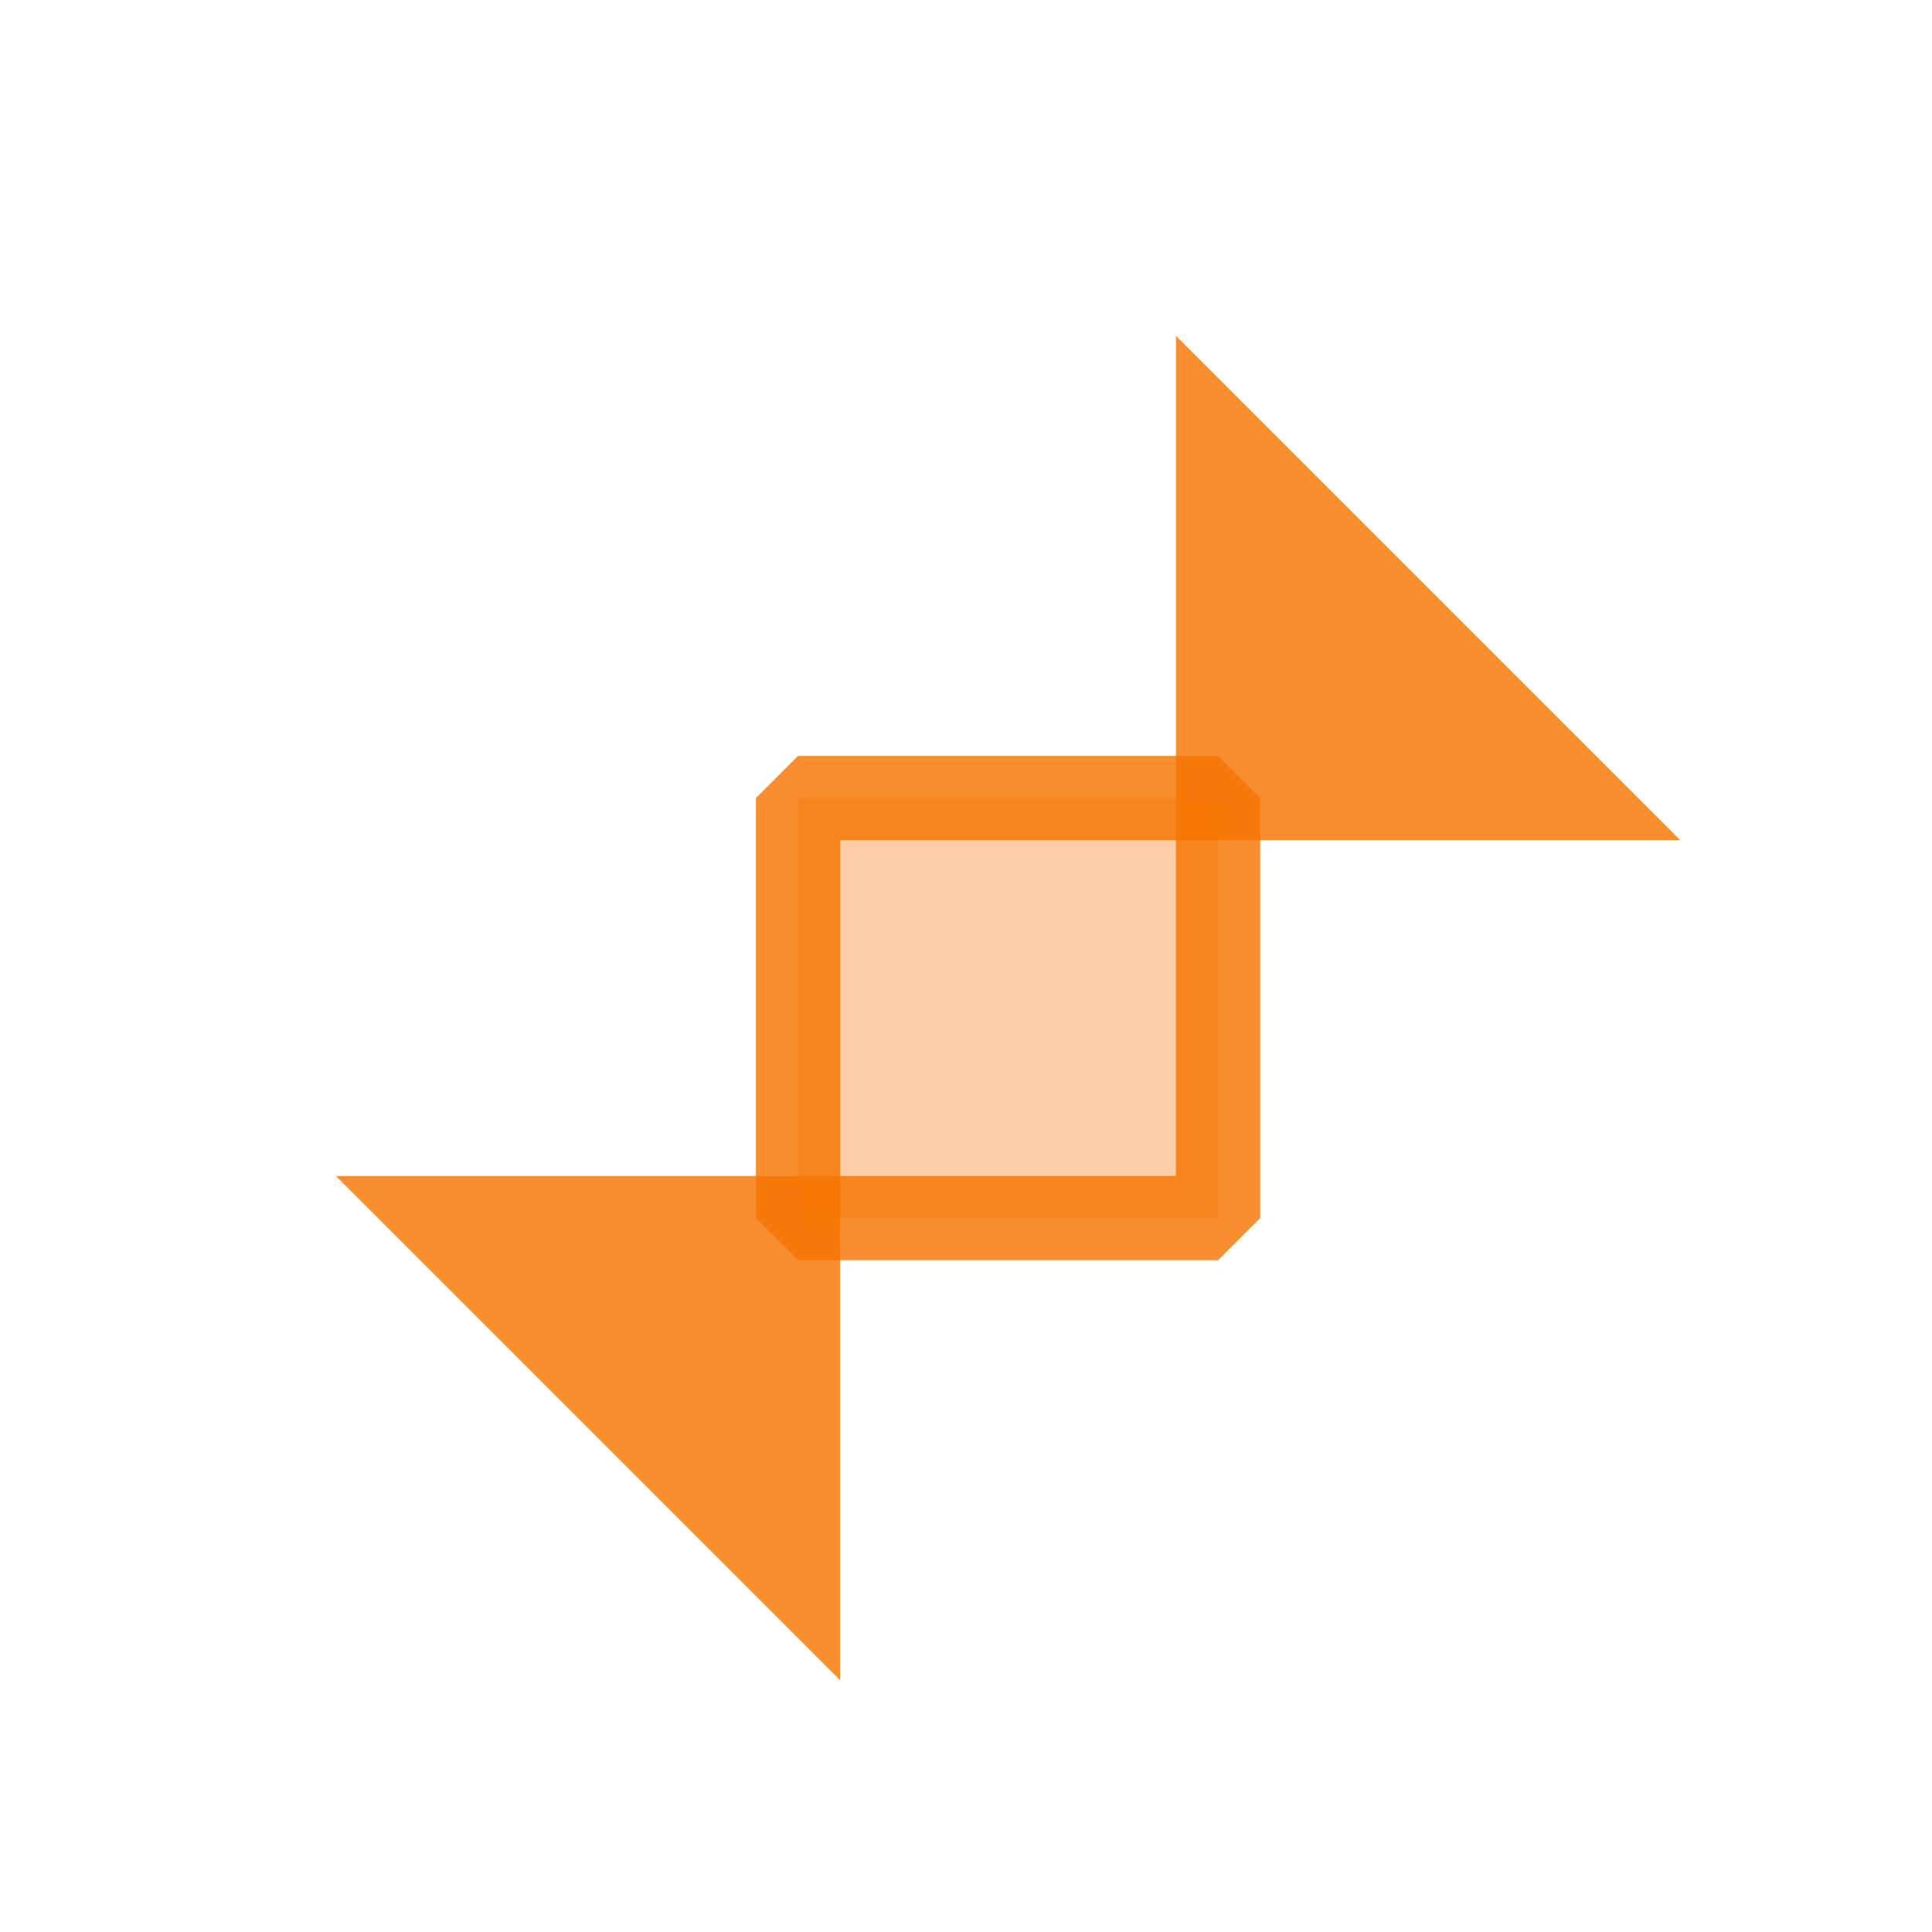<?xml version='1.0' encoding='UTF-8' standalone='no'?>
<svg baseProfile="tiny" height="4.868mm" version="1.2" viewBox="0 0 23 23" width="4.868mm" xmlns="http://www.w3.org/2000/svg" xmlns:xlink="http://www.w3.org/1999/xlink">
    <style id="current-color-scheme" type="text/css">.ColorScheme-Text {color:#f67400;}</style>
    <title>Qt SVG Document</title>
    <desc>Auto-generated by Klassy window decoration</desc>
    <defs/>
    <g fill="none" fill-rule="evenodd" stroke="black" stroke-linecap="square" stroke-linejoin="bevel" stroke-width="1">
        <g fill="#f67400" fill-opacity="0.35" font-family="Noto Sans" font-size="16.667" font-style="normal" font-weight="400" stroke="none" transform="matrix(1.278,0,0,1.278,9.5,9.5)">
            <rect height="3.913" width="3.913" x="0" y="0"/>
        </g>
        <g fill="#f67400" fill-opacity="0.81" font-family="Noto Sans" font-size="16.667" font-style="normal" font-weight="400" stroke="none" transform="matrix(1.278,0,0,1.278,9.5,9.5)">
            <path d="M0,-0.392 L3.913,-0.392 L4.305,0 L4.305,3.913 L3.913,4.305 L0,4.305 L-0.392,3.913 L-0.392,0 L0,-0.392 M0.392,0 L0.392,3.913 L0,3.913 L0,3.521 L3.913,3.521 L3.913,3.913 L3.521,3.913 L3.521,0 L3.913,0 L3.913,0.392 L0,0.392 L0,0 L0.392,0" fill-rule="nonzero" vector-effect="none"/>
            <path d="M3.521,0.392 L3.521,-4.305 L8.218,0.392 L3.521,0.392" fill-rule="evenodd" vector-effect="none"/>
            <path d="M0.392,3.521 L-4.305,3.521 L0.392,8.218 L0.392,3.521" fill-rule="evenodd" vector-effect="none"/>
        </g>
    </g>
</svg>
